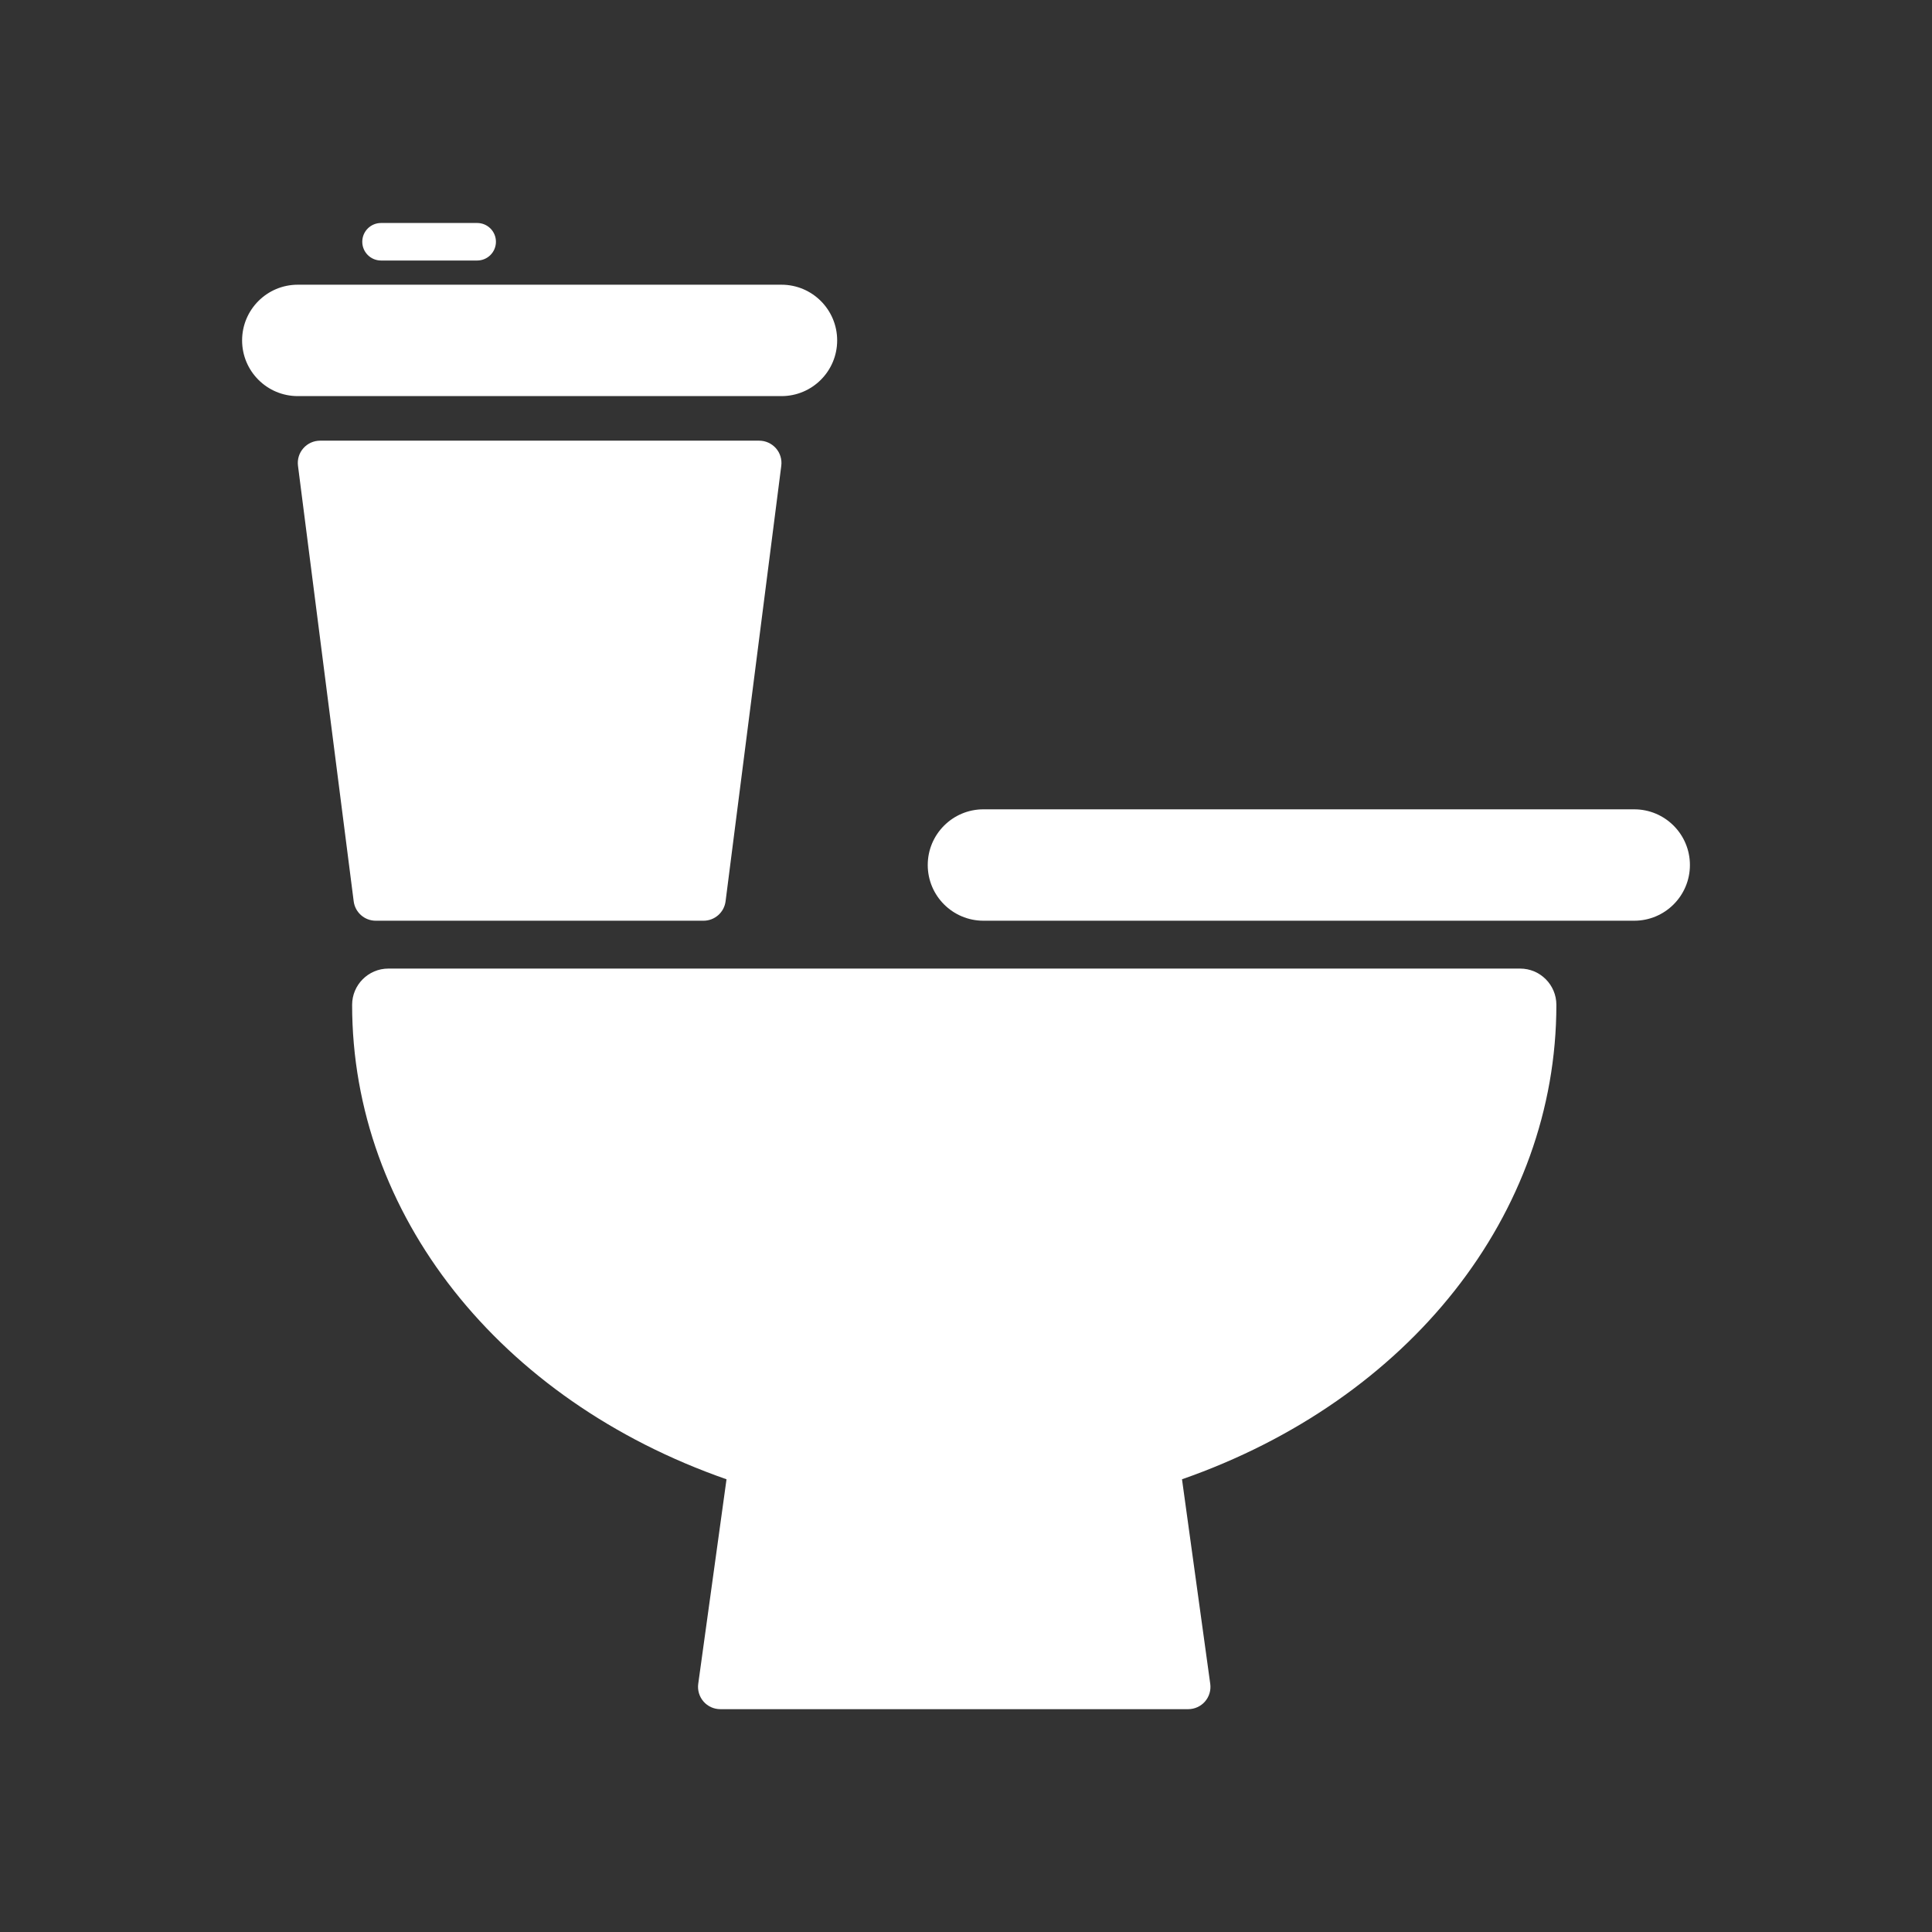 <?xml version="1.0" encoding="iso-8859-1"?>
<!-- Generator: Adobe Illustrator 25.4.1, SVG Export Plug-In . SVG Version: 6.00 Build 0)  -->
<svg version="1.1" id="Calque_1" xmlns="http://www.w3.org/2000/svg" xmlns:xlink="http://www.w3.org/1999/xlink" x="0px" y="0px"
	 viewBox="0 0 368.5 368.5" style="enable-background:new 0 0 368.5 368.5;" xml:space="preserve">
<rect x="0" y="0" width="368.5" height="368.5" fill="#333333" stroke="none"/>
<g>
	<path style="fill:#FFFFFF;" d="M67.162,191.654c0,39.914,27.999,75.351,71.41,90.497l-5.395,39.016
		c-0.165,1.22,0.204,2.446,1.009,3.374c0.805,0.925,1.975,1.456,3.203,1.456h89.239c1.228,0,2.397-0.531,3.204-1.456
		c0.807-0.928,1.172-2.154,1.004-3.374l-5.387-39.016c43.412-15.146,71.405-50.583,71.405-90.497c0-3.81-3.1-6.912-6.909-6.912
		H74.074C70.264,184.742,67.162,187.844,67.162,191.654"/>
	<path style="fill:#FFFFFF;" d="M144.805,84.052H61.05c-1.22,0-2.382,0.527-3.189,1.442c-0.809,0.917-1.182,2.135-1.024,3.349
		l10.624,83.062c0.269,2.121,2.073,3.71,4.213,3.71h62.507c2.139,0,3.943-1.589,4.213-3.71l10.624-83.062
		c0.156-1.214-0.217-2.432-1.024-3.349C147.186,84.579,146.023,84.052,144.805,84.052"/>
	<path style="fill:#FFFFFF;" d="M46.177,64.928c0,5.866,4.754,10.624,10.622,10.624h92.254c5.869,0,10.624-4.758,10.624-10.624
		c0-5.866-4.755-10.624-10.624-10.624H56.799C50.931,54.304,46.177,59.062,46.177,64.928"/>
	<path style="fill:#FFFFFF;" d="M322.327,164.99c0-5.866-4.758-10.624-10.624-10.624H187.577c-5.867,0-10.624,4.758-10.624,10.624
		c0,5.868,4.757,10.624,10.624,10.624h124.126C317.569,175.615,322.327,170.859,322.327,164.99"/>
	<path style="fill:#FFFFFF;" d="M72.676,49.69h18.339c1.976,0,3.576-1.604,3.576-3.579c0-1.976-1.6-3.578-3.576-3.578H72.676
		c-1.976,0-3.578,1.602-3.578,3.578C69.098,48.086,70.7,49.69,72.676,49.69"/>
</g>
</svg>
